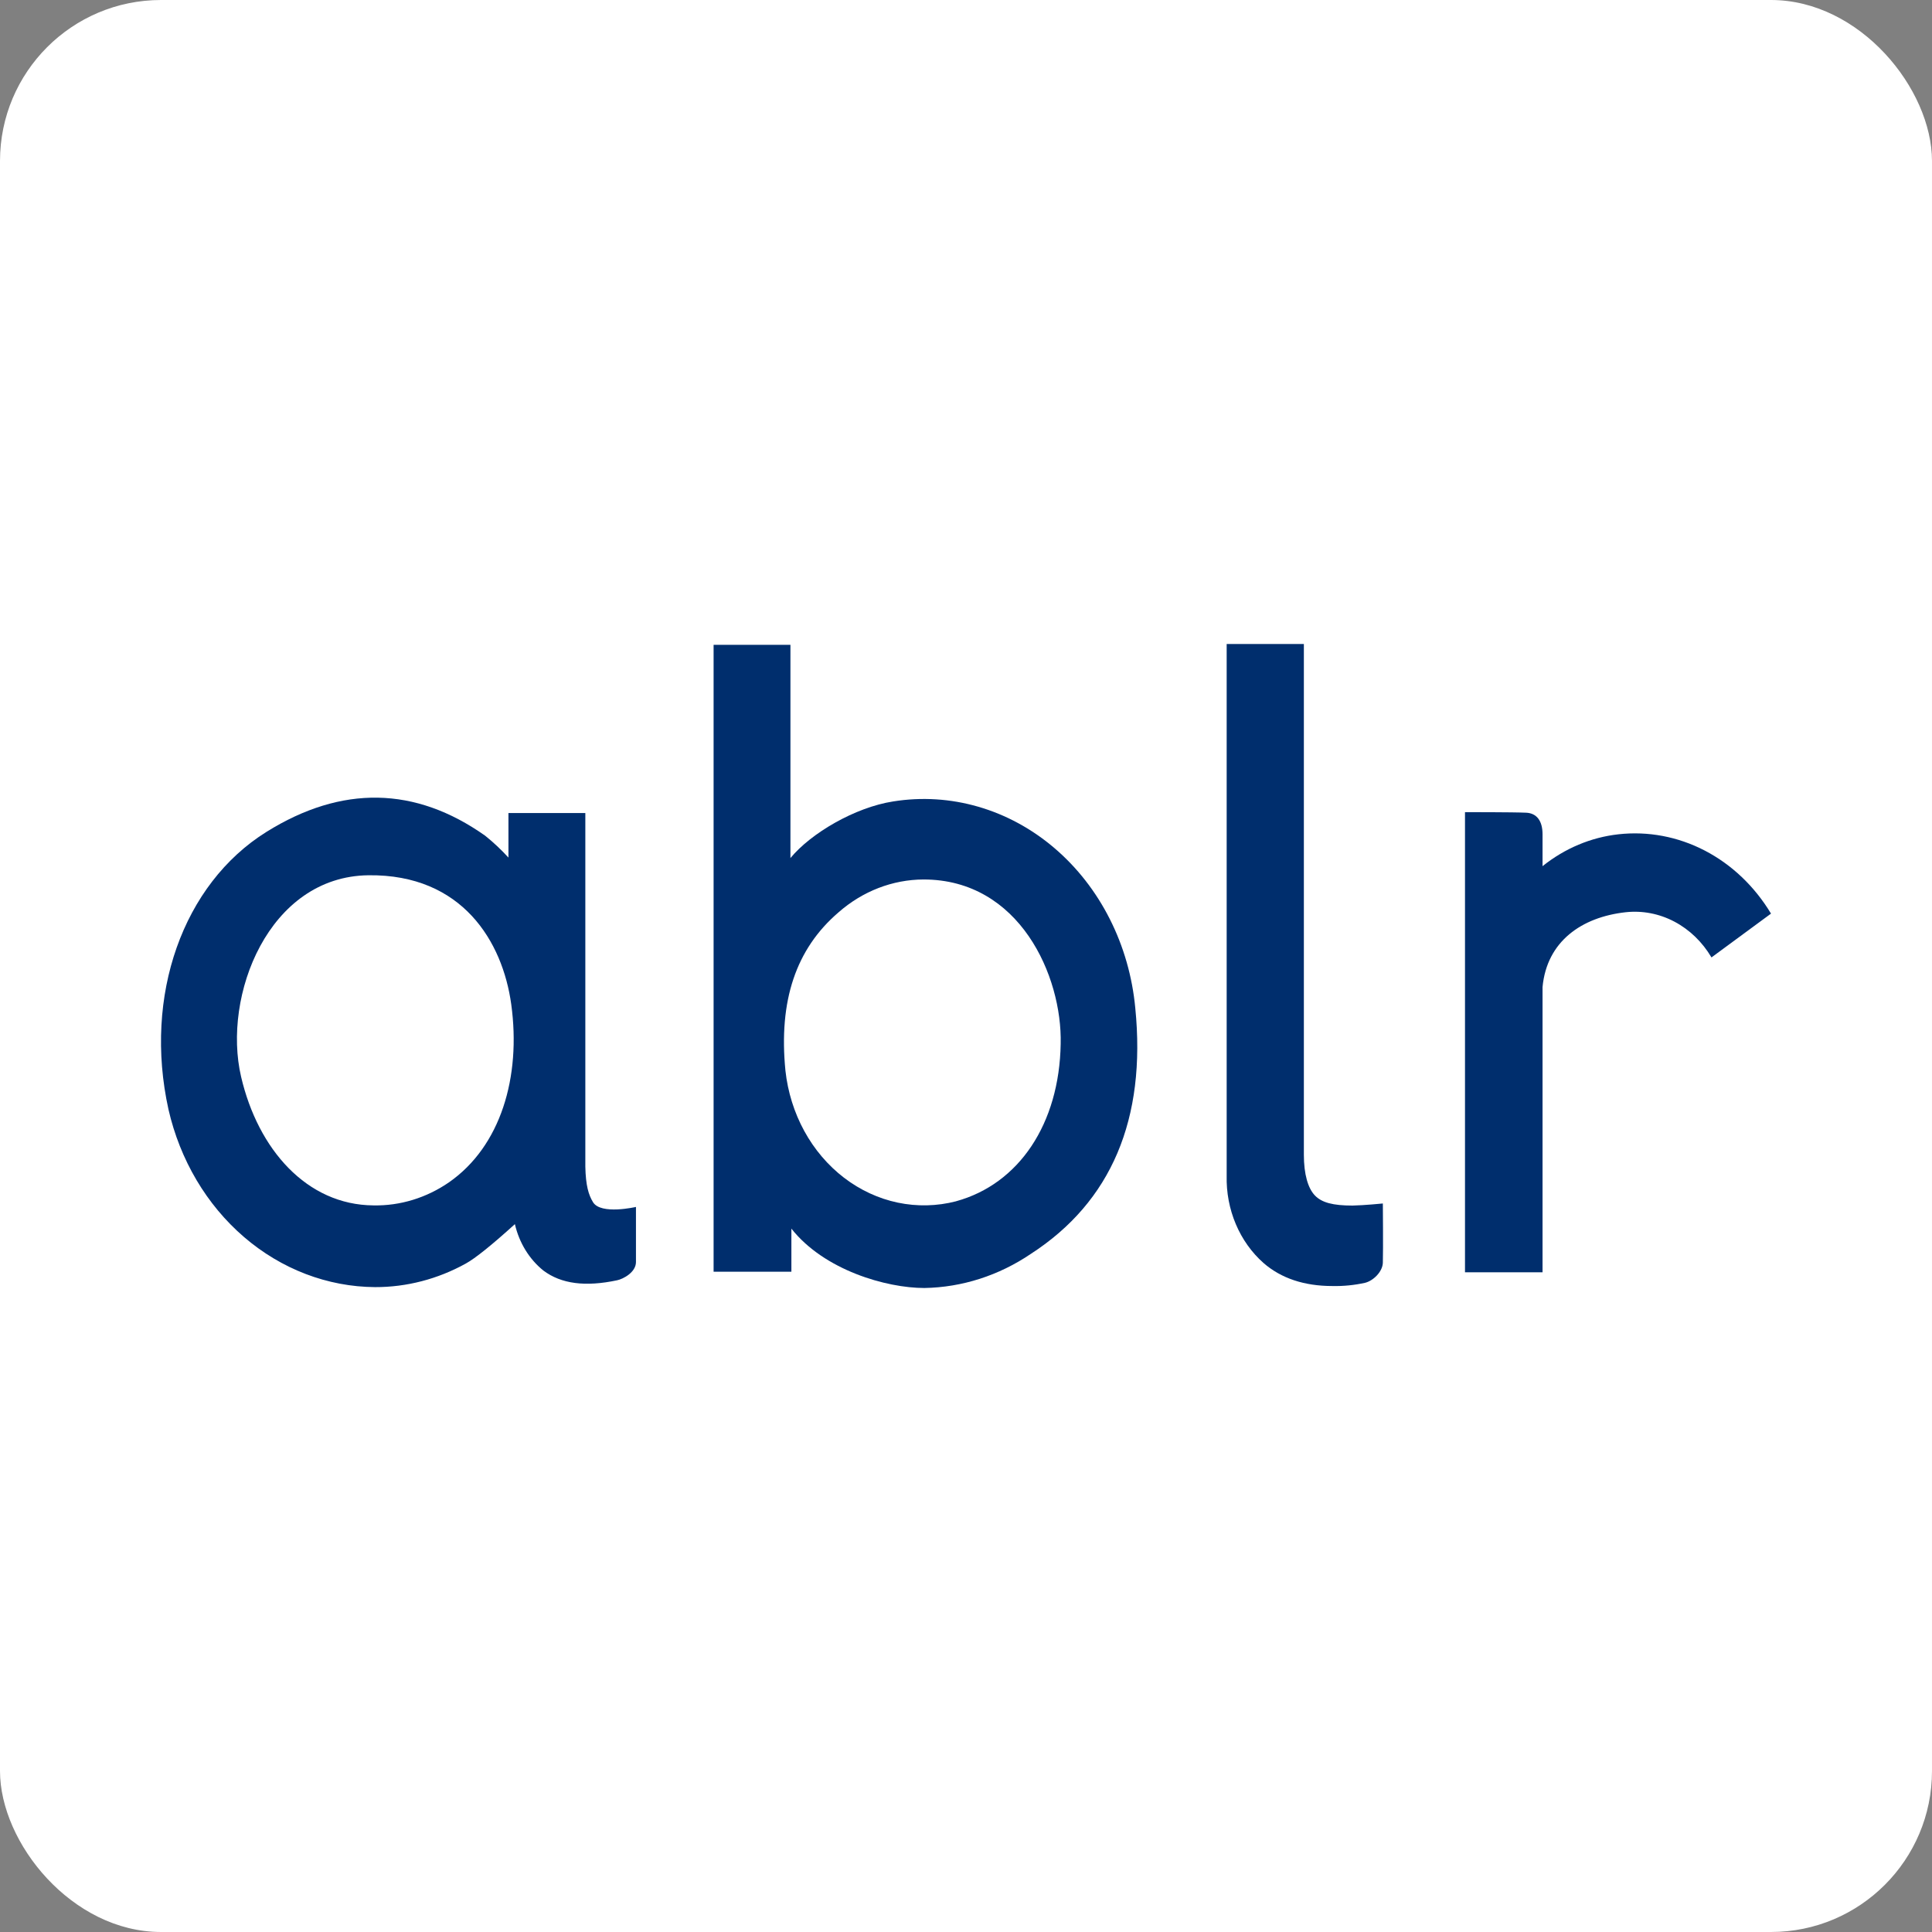 <svg width="180" height="180" viewBox="0 0 180 180" fill="none" xmlns="http://www.w3.org/2000/svg">
<rect x="0" y="0" width="180" height="180" fill="#808080" stroke="none"/>
<rect width="180" height="180" rx="15" fill="white"/>
<path d="M98.234 79.01C96.129 77.214 93.713 75.904 91.133 75.158C88.553 74.411 85.862 74.244 83.221 74.667C79.647 75.218 75.536 77.642 73.643 79.944V60.077H66.484V118.484H73.732V114.468C76.794 118.347 82.588 120 86.121 120C89.632 119.941 93.063 118.84 96.048 116.816C103.538 111.967 106.805 104.261 105.771 93.912C105.498 90.999 104.689 88.178 103.394 85.617C102.099 83.056 100.343 80.808 98.234 79.01ZM89.075 111.921C87.293 112.381 85.442 112.423 83.644 112.046C81.845 111.668 80.14 110.879 78.639 109.73C77.139 108.581 75.876 107.098 74.935 105.379C73.994 103.659 73.395 101.741 73.177 99.75C72.534 93.238 74.151 88.41 78.123 85.001C80.371 83.027 83.164 81.948 86.046 81.939C94.999 81.939 98.97 90.936 98.821 97.249C98.7 104.7 94.939 110.314 89.066 111.921H89.075Z" fill="#002E6D"/>
<path d="M59.251 112.447C59.251 112.447 55.988 113.207 55.252 112.008C54.832 111.319 54.571 110.452 54.534 108.686V75.749H47.37V79.898C46.693 79.157 45.966 78.475 45.194 77.856C38.692 73.263 31.84 73.131 24.826 77.504C17.033 82.368 13.36 92.758 15.695 103.358C16.77 108.066 19.245 112.249 22.73 115.247C26.215 118.245 30.512 119.889 34.944 119.918C37.88 119.925 40.775 119.173 43.395 117.724C44.271 117.244 45.851 115.973 47.971 114.049C48.371 115.786 49.31 117.316 50.628 118.377C52.292 119.622 54.539 119.908 57.498 119.28C58.057 119.163 59.246 118.545 59.251 117.586C59.255 116.627 59.251 112.447 59.251 112.447ZM41.838 110.15C39.733 111.602 37.287 112.351 34.8 112.304C28.578 112.263 24.038 107.078 22.463 100.321C20.696 92.769 25.021 81.648 34.339 81.546C43.087 81.444 46.83 87.752 47.631 93.57C48.563 100.357 46.643 106.798 41.838 110.15Z" fill="#002E6D"/>
<path d="M126.013 112.32C124.2 112.32 123.151 112.049 122.508 111.381C121.865 110.712 121.478 109.411 121.478 107.579V60H114.286V109.543C114.25 111.096 114.541 112.638 115.137 114.047C115.732 115.457 116.617 116.698 117.721 117.673C119.357 119.097 121.515 119.816 124.13 119.816C125.155 119.839 126.178 119.738 127.183 119.515C127.933 119.332 128.809 118.495 128.837 117.647C128.875 116.346 128.837 112.126 128.837 112.126C128.837 112.126 127.094 112.299 126.013 112.32Z" fill="#002E6D"/>
<path d="M150.785 77.729C148.229 78.013 145.788 79.038 143.715 80.699V77.729C143.715 76.479 143.174 75.764 142.19 75.718C141.002 75.662 136.49 75.667 136.49 75.667V118.535H143.715V91.962C144.115 87.696 147.369 85.445 151.456 84.991C153.014 84.82 154.585 85.122 155.996 85.865C157.407 86.608 158.603 87.762 159.454 89.201L165.001 85.119C163.474 82.582 161.342 80.552 158.836 79.249C156.329 77.947 153.545 77.421 150.785 77.729Z" fill="#002E6D"/>
</svg>
